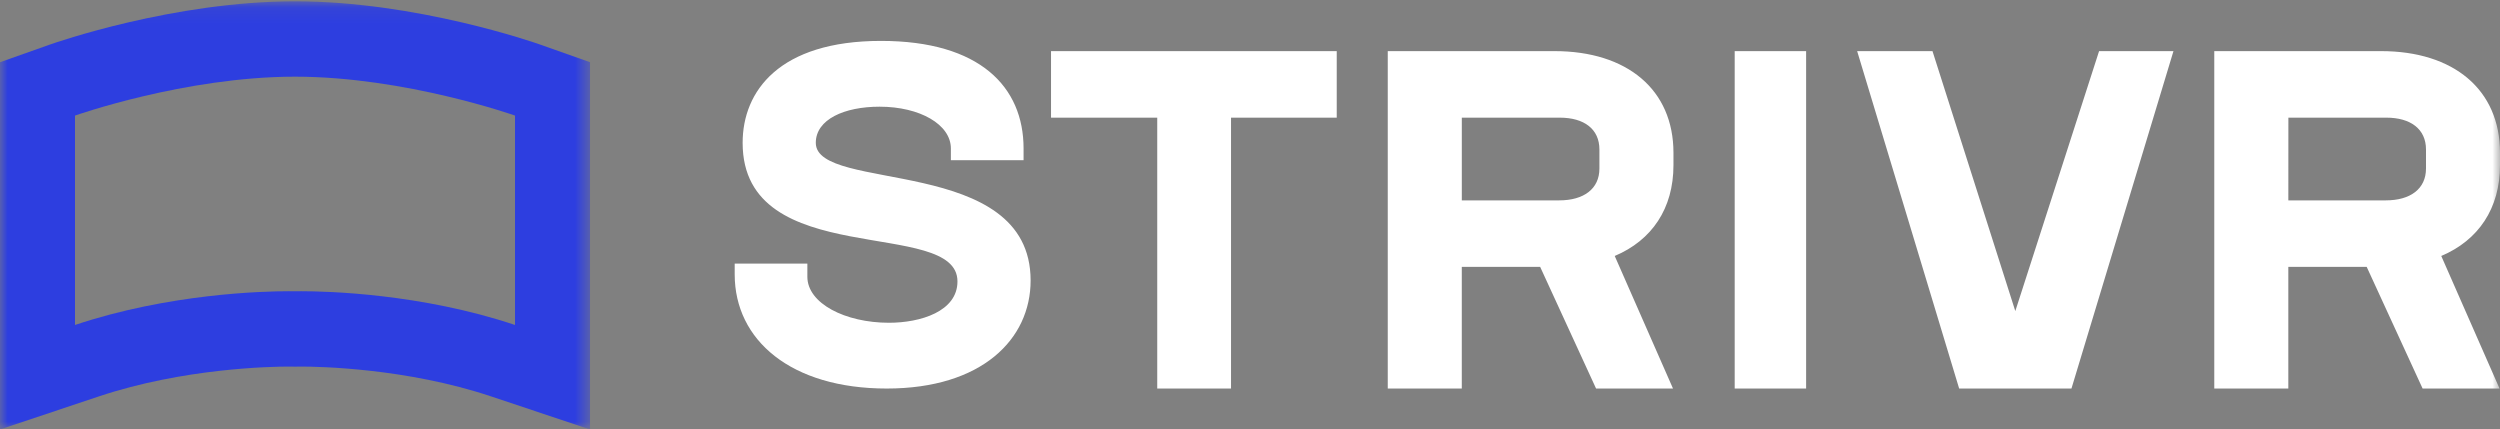 <svg width="163" height="28" xmlns="http://www.w3.org/2000/svg" xmlns:xlink="http://www.w3.org/1999/xlink"><rect width="100%" height="100%" fill="#808080" stroke="none"/><defs><path id="a" d="M0 .085h38.47V28H0z"/><path id="c" d="M0 28h163V0H0z"/></defs><g fill="none" fill-rule="evenodd"><mask id="b" fill="#fff"><use xlink:href="#a"/></mask><path d="M19.235.085c-7.917 0-15.643 2.702-15.969 2.816L0 4.057V28l6.434-2.15c5.55-1.855 11.284-1.949 12.378-1.949l.295.003.127.003.137-.003.286-.003c1.094 0 6.828.094 12.379 1.95L38.469 28V4.056l-3.266-1.155C34.878 2.787 27.152.085 19.235.085m0 4.914c7.172 0 14.344 2.537 14.344 2.537v13.652c-6.142-2.052-12.284-2.2-13.922-2.2-.274 0-.422.004-.422.004s-.148-.004-.423-.004c-1.638 0-7.78.148-13.922 2.2V7.536s7.172-2.537 14.345-2.537" fill="#2D3EE0" mask="url(#b)"/><path d="M47.902 17.89v-.705h4.738v.858c0 1.745 2.477 3.001 5.32 3.001 2.05 0 4.467-.735 4.467-2.695 0-4.226-14.007-.611-14.007-9.036 0-3.37 2.385-6.646 9.022-6.646 6.451 0 9.295 3.001 9.295 7.013v.767h-4.74V9.68c0-1.56-2.017-2.724-4.649-2.724-2.292 0-4.158.824-4.158 2.357 0 3.279 14.006.737 14.006 8.975 0 3.83-3.18 7.045-9.38 7.045-6.244 0-9.914-3.155-9.914-7.442M87.155 7.67h-6.892v17.663h-4.811V7.67h-6.925V3.333h18.628zM95.31 13.064h6.355c1.59 0 2.617-.744 2.617-2.077v-1.24c0-1.334-.998-2.076-2.587-2.076H95.31v5.393zm9.97 3.625l3.8 8.644h-5.016l-3.645-7.932h-5.11v7.932h-4.827v-22h10.871c4.736 0 7.757 2.51 7.757 6.63v.808c0 2.82-1.401 4.894-3.83 5.918z" fill="#FFF"/><mask id="d" fill="#fff"><use xlink:href="#c"/></mask><path fill="#FFF" mask="url(#d)" d="M113.102 25.333h4.657v-22h-4.657zM141.71 3.333l-6.651 22h-7.322l-6.651-22h4.912l5.4 16.95 5.462-16.95zM149.2 13.064h6.358c1.59 0 2.617-.744 2.617-2.077v-1.24c0-1.334-1.006-2.076-2.585-2.076h-6.387l-.003 5.393zm9.97 3.625l3.8 8.644h-5.016l-3.645-7.932h-5.11v7.932h-4.828v-22h10.874c4.734 0 7.755 2.51 7.755 6.63v.808c0 2.82-1.407 4.894-3.83 5.918z"/></g></svg>